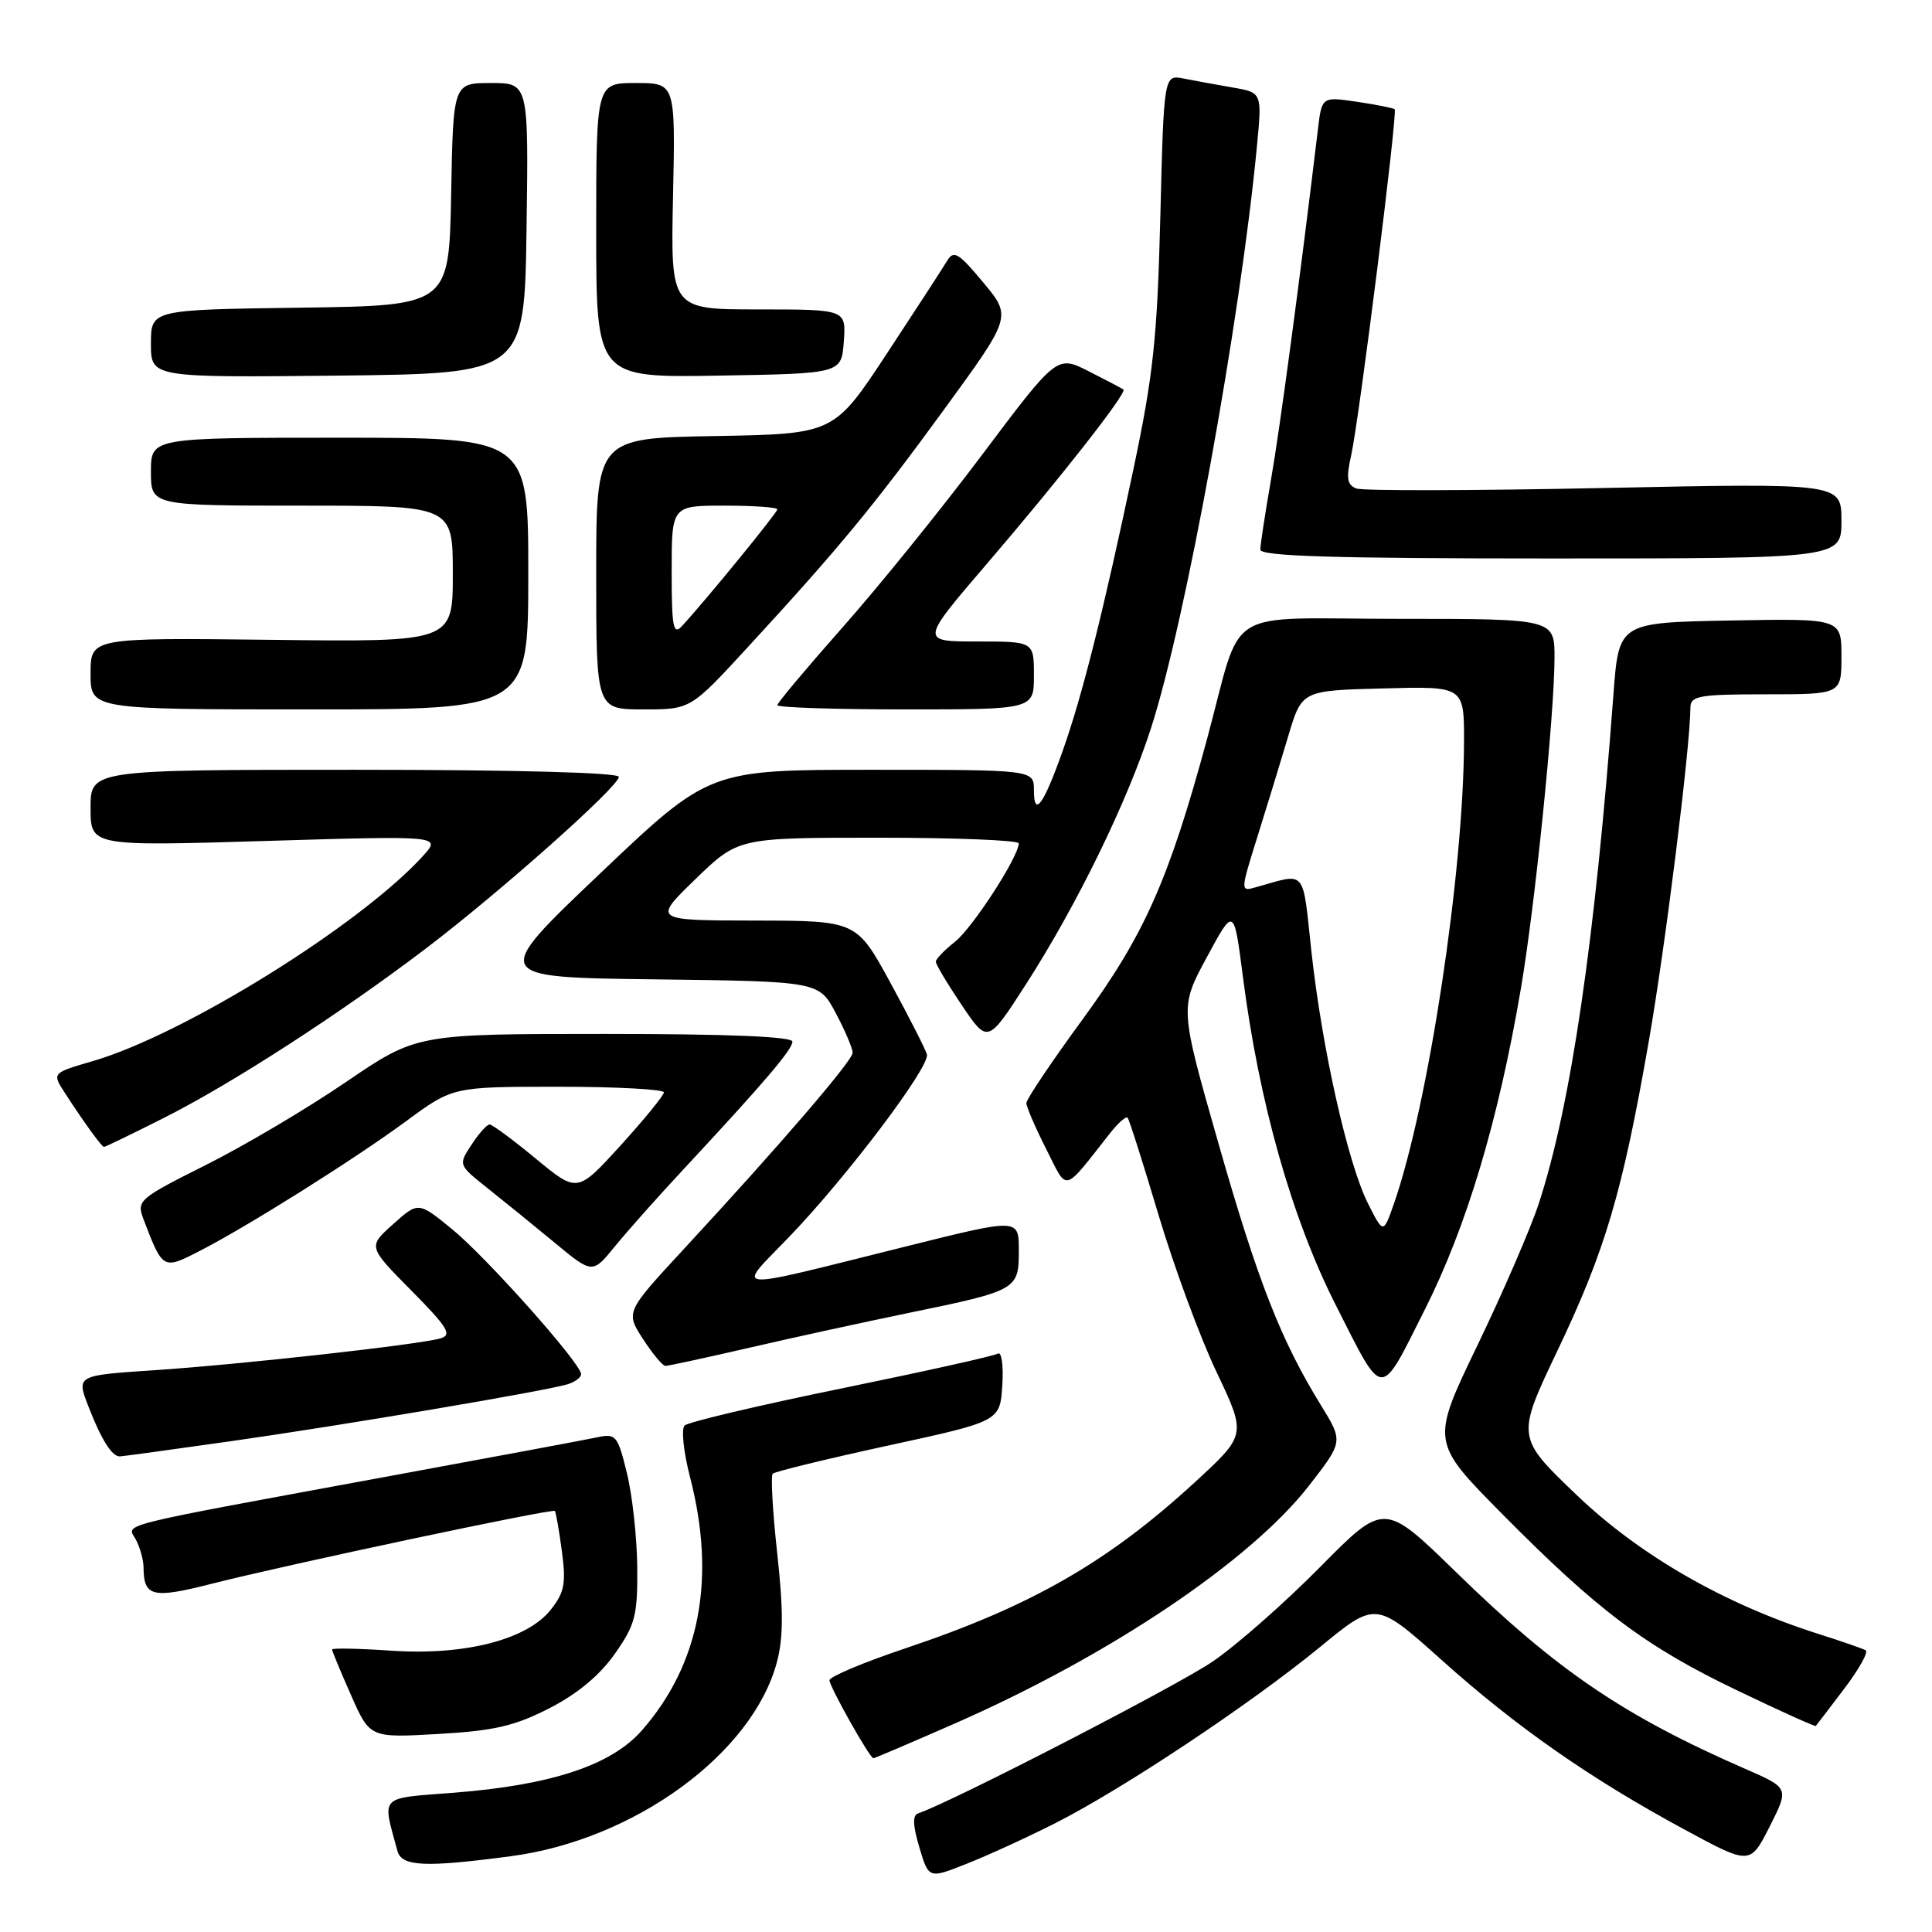 <?xml version="1.0" encoding="UTF-8" standalone="no"?>
<!DOCTYPE svg PUBLIC "-//W3C//DTD SVG 1.1//EN" "http://www.w3.org/Graphics/SVG/1.1/DTD/svg11.dtd" >
<svg xmlns="http://www.w3.org/2000/svg" xmlns:xlink="http://www.w3.org/1999/xlink" version="1.1" viewBox="0 0 256 256">
 <g >
 <path fill="currentColor"
d=" M 139.73 241.63 C 148.68 237.12 165.68 225.81 174.91 218.24 C 182.31 212.16 182.31 212.16 190.99 219.93 C 200.91 228.83 210.71 235.67 223.20 242.42 C 231.90 247.13 231.90 247.13 234.49 242.03 C 237.07 236.92 237.07 236.92 231.29 234.40 C 215.14 227.35 206.27 221.33 192.96 208.34 C 183.42 199.04 183.42 199.04 174.96 207.60 C 170.31 212.32 163.90 217.96 160.72 220.14 C 156.08 223.33 126.03 238.82 121.66 240.28 C 120.90 240.53 120.95 241.87 121.82 244.79 C 123.06 248.95 123.06 248.95 128.01 246.99 C 130.74 245.92 136.01 243.51 139.73 241.63 Z  M 67.68 245.96 C 84.06 243.80 99.72 232.36 102.95 220.22 C 103.80 217.04 103.81 213.34 102.99 205.86 C 102.38 200.32 102.11 195.56 102.39 195.27 C 102.68 194.99 109.57 193.31 117.70 191.54 C 132.50 188.33 132.50 188.33 132.81 183.57 C 132.98 180.93 132.72 179.06 132.22 179.36 C 131.73 179.67 122.37 181.75 111.43 183.99 C 100.49 186.23 91.17 188.43 90.71 188.89 C 90.25 189.35 90.58 192.44 91.44 195.76 C 94.91 209.16 92.74 220.53 85.04 229.30 C 81.00 233.90 73.07 236.53 60.20 237.54 C 50.09 238.33 50.63 237.77 52.66 245.25 C 53.22 247.33 56.28 247.47 67.68 245.96 Z  M 126.41 228.42 C 146.96 219.42 165.69 206.85 173.47 196.83 C 177.99 191.01 177.99 191.01 175.03 186.20 C 169.71 177.56 166.67 169.79 161.45 151.50 C 156.31 133.50 156.31 133.50 159.91 126.84 C 163.50 120.18 163.50 120.18 164.68 129.34 C 166.83 146.11 171.17 161.44 177.03 173.00 C 183.41 185.58 182.75 185.55 188.78 173.56 C 194.33 162.55 198.55 148.46 201.52 131.02 C 203.39 120.09 205.95 94.94 205.98 87.25 C 206.00 82.00 206.00 82.00 185.48 82.00 C 161.57 82.00 164.80 79.97 159.92 98.00 C 154.87 116.60 151.65 123.86 143.45 135.07 C 139.35 140.67 136.00 145.66 136.00 146.16 C 136.00 146.66 137.18 149.40 138.62 152.24 C 141.54 158.00 140.73 158.21 147.13 150.10 C 148.18 148.78 149.20 147.88 149.41 148.10 C 149.62 148.32 151.46 154.10 153.50 160.95 C 155.54 167.79 158.99 177.16 161.18 181.76 C 165.15 190.12 165.15 190.12 158.43 196.31 C 146.82 206.99 136.70 212.80 119.89 218.44 C 114.41 220.28 109.92 222.17 109.91 222.64 C 109.89 223.45 115.23 232.94 115.73 232.98 C 115.86 232.99 120.66 230.94 126.41 228.42 Z  M 72.78 226.36 C 76.48 224.47 79.47 221.99 81.46 219.15 C 84.18 215.28 84.49 214.08 84.44 207.66 C 84.40 203.72 83.79 198.11 83.07 195.20 C 81.85 190.21 81.62 189.92 79.14 190.45 C 77.69 190.76 65.47 193.04 52.00 195.52 C 14.36 202.46 16.84 201.84 18.00 204.00 C 18.55 205.03 19.01 206.69 19.02 207.68 C 19.05 211.58 20.18 211.86 28.00 209.87 C 38.06 207.31 73.20 199.86 73.52 200.21 C 73.66 200.37 74.08 202.77 74.45 205.53 C 75.02 209.79 74.80 210.99 73.00 213.27 C 69.86 217.27 61.58 219.39 51.80 218.72 C 47.51 218.43 44.00 218.36 44.00 218.57 C 44.00 218.77 45.13 221.49 46.51 224.61 C 49.01 230.28 49.01 230.28 58.08 229.76 C 65.46 229.34 68.19 228.71 72.78 226.36 Z  M 244.35 223.79 C 246.32 221.20 247.61 218.89 247.21 218.67 C 246.82 218.45 244.03 217.48 241.00 216.52 C 228.50 212.55 217.31 206.12 208.94 198.12 C 200.91 190.44 200.91 190.44 206.37 178.97 C 212.73 165.64 214.99 157.96 218.48 137.94 C 220.68 125.33 223.96 99.03 223.99 93.75 C 224.00 92.20 225.15 92.00 234.00 92.00 C 244.00 92.00 244.00 92.00 244.00 86.97 C 244.00 81.95 244.00 81.95 229.25 82.22 C 214.50 82.50 214.50 82.50 213.79 92.00 C 211.35 124.64 208.15 146.48 203.90 159.47 C 202.81 162.79 199.15 171.25 195.76 178.28 C 189.60 191.06 189.60 191.06 199.05 200.61 C 211.72 213.42 218.07 218.19 230.21 224.00 C 235.83 226.70 240.51 228.81 240.60 228.70 C 240.70 228.59 242.39 226.38 244.35 223.79 Z  M 30.50 190.98 C 45.44 188.86 72.35 184.31 75.25 183.41 C 76.21 183.11 77.00 182.51 77.00 182.09 C 77.00 180.68 64.46 166.59 59.89 162.86 C 55.43 159.22 55.43 159.22 52.09 162.21 C 48.75 165.19 48.75 165.19 54.49 170.99 C 59.35 175.90 59.94 176.88 58.37 177.34 C 55.55 178.17 31.84 180.81 20.31 181.57 C 10.12 182.25 10.12 182.25 11.72 186.37 C 13.41 190.74 14.84 193.01 15.87 192.98 C 16.22 192.98 22.80 192.07 30.50 190.98 Z  M 99.17 178.61 C 104.85 177.29 114.45 175.20 120.50 173.95 C 134.82 171.00 135.00 170.89 135.00 165.68 C 135.00 161.43 135.00 161.43 120.25 165.11 C 95.99 171.15 97.47 171.27 104.61 163.85 C 112.25 155.90 123.24 141.34 122.82 139.72 C 122.64 139.05 120.47 134.79 118.00 130.25 C 113.50 122.00 113.50 122.00 100.00 121.98 C 86.50 121.96 86.50 121.96 92.16 116.48 C 97.82 111.00 97.82 111.00 116.41 111.00 C 126.64 111.00 135.00 111.34 134.99 111.75 C 134.97 113.54 128.85 122.97 126.54 124.79 C 125.14 125.89 124.00 127.08 124.00 127.43 C 124.00 127.79 125.55 130.38 127.44 133.19 C 130.88 138.29 130.88 138.29 135.96 130.40 C 142.70 119.91 149.33 106.33 152.51 96.50 C 157.09 82.35 164.34 42.56 166.55 19.38 C 167.23 12.27 167.23 12.27 163.37 11.60 C 161.24 11.23 158.31 10.70 156.86 10.41 C 154.22 9.89 154.22 9.89 153.75 28.69 C 153.35 44.67 152.82 49.69 150.21 62.05 C 146.20 81.06 143.43 92.11 140.81 99.50 C 138.27 106.67 137.00 108.41 137.00 104.70 C 137.00 102.00 137.00 102.00 115.49 102.00 C 93.97 102.00 93.97 102.00 79.51 115.75 C 65.04 129.50 65.04 129.50 86.78 129.77 C 108.52 130.04 108.52 130.04 110.76 134.27 C 112.00 136.60 112.99 138.95 112.98 139.50 C 112.95 140.57 103.33 151.76 90.69 165.42 C 82.89 173.85 82.89 173.85 85.19 177.41 C 86.46 179.37 87.80 180.98 88.17 180.99 C 88.54 180.99 93.49 179.92 99.17 178.61 Z  M 90.51 155.00 C 101.24 143.47 105.00 139.07 105.00 138.02 C 105.00 137.35 96.40 137.00 80.10 137.00 C 55.21 137.00 55.21 137.00 45.85 143.37 C 40.71 146.88 32.35 151.83 27.27 154.37 C 18.34 158.85 18.08 159.08 19.02 161.57 C 21.55 168.21 21.61 168.24 26.28 165.85 C 32.63 162.62 46.87 153.67 53.83 148.55 C 60.01 144.00 60.01 144.00 74.00 144.00 C 81.70 144.00 87.99 144.34 87.97 144.75 C 87.95 145.16 85.36 148.33 82.22 151.79 C 76.50 158.07 76.50 158.07 71.01 153.54 C 67.99 151.04 65.23 149.00 64.87 149.00 C 64.52 149.00 63.44 150.20 62.48 151.68 C 60.72 154.35 60.72 154.35 64.59 157.43 C 66.72 159.12 70.72 162.37 73.48 164.65 C 78.50 168.81 78.50 168.81 81.48 165.15 C 83.12 163.14 87.18 158.57 90.51 155.00 Z  M 21.77 148.10 C 30.76 143.57 45.11 134.29 56.50 125.63 C 66.33 118.15 82.00 104.21 82.00 102.94 C 82.00 102.37 68.13 102.00 47.00 102.00 C 12.00 102.00 12.00 102.00 12.00 107.06 C 12.00 112.13 12.00 112.13 35.25 111.43 C 58.50 110.73 58.50 110.73 56.00 113.47 C 47.64 122.63 24.32 137.11 12.30 140.60 C 6.88 142.18 6.88 142.18 8.61 144.84 C 11.06 148.62 13.45 151.93 13.77 151.97 C 13.92 151.99 17.52 150.25 21.77 148.10 Z  M 70.00 76.00 C 70.00 58.00 70.00 58.00 45.00 58.00 C 20.00 58.00 20.00 58.00 20.00 62.50 C 20.00 67.00 20.00 67.00 40.00 67.00 C 60.00 67.00 60.00 67.00 60.00 76.03 C 60.00 85.07 60.00 85.07 36.00 84.78 C 12.00 84.50 12.00 84.50 12.00 89.25 C 12.00 94.00 12.00 94.00 41.00 94.00 C 70.00 94.00 70.00 94.00 70.00 76.00 Z  M 99.00 85.85 C 111.17 72.63 115.67 67.18 125.12 54.23 C 134.06 41.96 134.06 41.96 130.28 37.42 C 127.01 33.49 126.37 33.11 125.50 34.56 C 124.95 35.48 121.35 41.02 117.50 46.87 C 110.50 57.50 110.50 57.50 94.75 57.78 C 79.00 58.05 79.00 58.05 79.00 76.03 C 79.00 94.00 79.00 94.00 85.25 94.00 C 91.50 94.00 91.50 94.00 99.00 85.85 Z  M 137.00 89.50 C 137.00 85.00 137.00 85.00 129.47 85.00 C 121.94 85.00 121.94 85.00 130.73 74.75 C 140.59 63.25 149.39 52.01 148.86 51.61 C 148.66 51.47 146.60 50.38 144.27 49.20 C 140.05 47.06 140.05 47.06 130.12 60.28 C 124.66 67.55 116.32 77.86 111.59 83.19 C 106.87 88.53 103.00 93.14 103.00 93.44 C 103.00 93.75 110.65 94.00 120.00 94.00 C 137.00 94.00 137.00 94.00 137.00 89.50 Z  M 244.00 69.00 C 244.00 64.01 244.00 64.01 212.63 64.66 C 195.38 65.02 180.57 65.05 179.73 64.73 C 178.49 64.25 178.35 63.38 179.04 60.32 C 180.10 55.56 185.22 14.88 184.80 14.48 C 184.64 14.32 182.40 13.87 179.83 13.49 C 175.15 12.80 175.15 12.80 174.63 17.15 C 172.27 36.83 169.59 56.85 168.41 63.58 C 167.64 68.02 167.00 72.18 167.00 72.83 C 167.00 73.70 176.73 74.00 205.50 74.00 C 244.00 74.00 244.00 74.00 244.00 69.00 Z  M 69.77 30.25 C 70.04 11.00 70.04 11.00 65.05 11.00 C 60.05 11.00 60.05 11.00 59.78 25.75 C 59.50 40.50 59.50 40.50 39.75 40.77 C 20.00 41.04 20.00 41.04 20.00 45.54 C 20.00 50.03 20.00 50.03 44.75 49.77 C 69.50 49.50 69.50 49.50 69.77 30.25 Z  M 111.81 45.25 C 112.11 41.00 112.11 41.00 100.49 41.00 C 88.86 41.00 88.86 41.00 89.18 26.00 C 89.50 11.00 89.50 11.00 84.25 11.00 C 79.00 11.00 79.00 11.00 79.00 30.52 C 79.00 50.05 79.00 50.05 95.25 49.77 C 111.50 49.50 111.50 49.50 111.81 45.25 Z  M 181.28 159.50 C 178.61 154.22 175.19 139.00 173.78 126.18 C 172.55 114.89 173.21 115.67 166.42 117.56 C 164.34 118.15 164.34 118.15 166.63 110.82 C 167.89 106.80 169.73 100.80 170.71 97.50 C 172.50 91.50 172.50 91.50 183.25 91.22 C 194.00 90.93 194.00 90.93 193.99 98.22 C 193.96 115.48 189.27 146.42 184.70 159.50 C 183.30 163.50 183.30 163.50 181.28 159.50 Z  M 89.00 75.71 C 89.00 67.00 89.00 67.00 96.00 67.00 C 99.85 67.00 103.00 67.22 103.00 67.49 C 103.00 67.94 93.47 79.60 90.36 82.96 C 89.21 84.21 89.00 83.10 89.00 75.71 Z "/>
</g>
</svg>